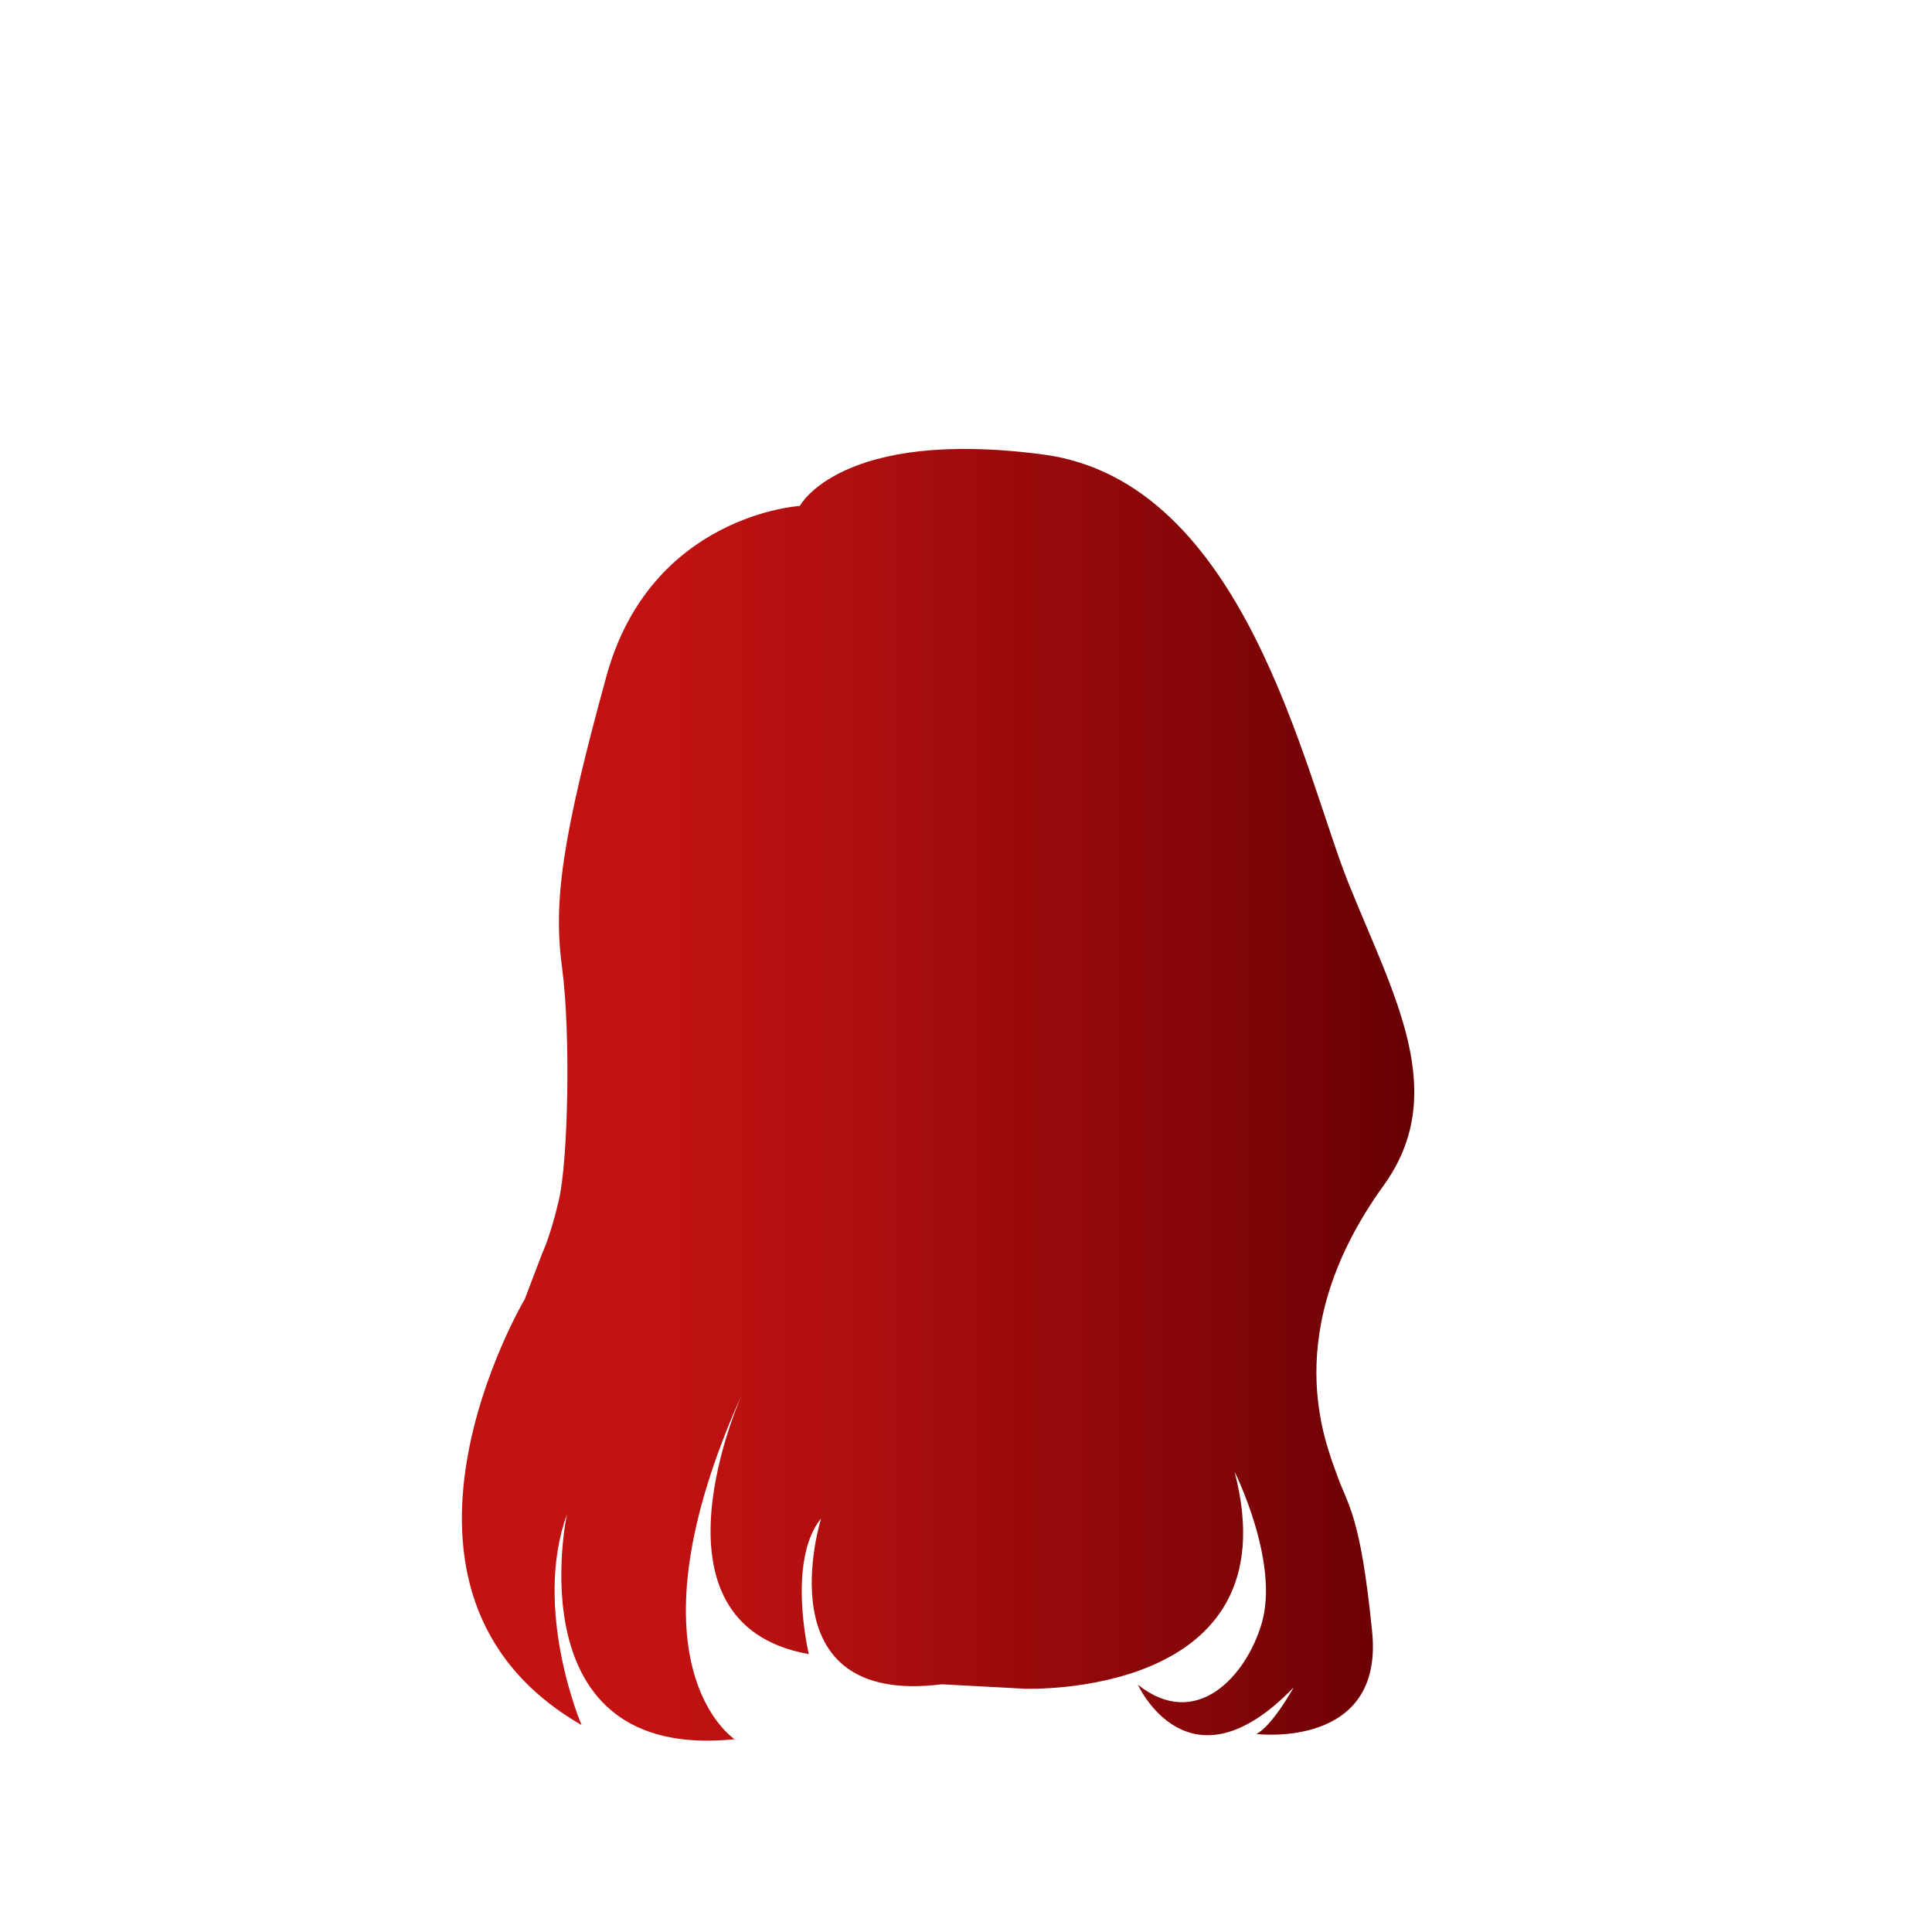 <svg id="Layer_1" data-name="Layer 1" xmlns="http://www.w3.org/2000/svg" xmlns:xlink="http://www.w3.org/1999/xlink" viewBox="0 0 1190.55 1190.55"><defs><style>.cls-1{fill:url(#linear-gradient);}</style><linearGradient id="linear-gradient" x1="284.63" y1="674.65" x2="871.51" y2="674.65" gradientUnits="userSpaceOnUse"><stop offset="0.2" stop-color="#c21212"/><stop offset="0.39" stop-color="#b10f0f"/><stop offset="0.77" stop-color="#860608"/><stop offset="1" stop-color="#670003"/></linearGradient></defs><title>9_1-red-behind</title><path class="cls-1" d="M852.63,730.51c41.15-57,6.25-116.94-21.48-185.83S767.33,296.45,642.67,280.05s-149.81,31.71-149.81,31.71-91.85,5.47-119.19,105-32.8,138.87-27.34,179.33,3.77,118.81-1.9,143.25c-5.2,22.42-10.13,32.54-10.13,32.54l-10.93,28.7S216.2,981,358.36,1063c0,0-30.34-70.8-9-129.85,0,0-32.8,152.54,103.34,138.6,0,0-70.89-45.93,5.15-214,0,0-65.45,142.7,40.56,161.56,0,0-13.73-57.41,7.59-83.65,0,0-36.63,116.18,74.36,102.24l50.85,2.73s166.21,6.57,129.58-133.68c0,0,27.85,55.5,16.68,93.5-9.5,32.3-40.19,66.43-76.27,37.72,0,0,31.16,68.89,96,1.64,0,0-13.12,23.79-23,28.71,0,0,78.73,9.84,71.35-63.15s-14.85-77.09-21.78-96.78S787.56,820.66,852.63,730.51Z"/></svg>